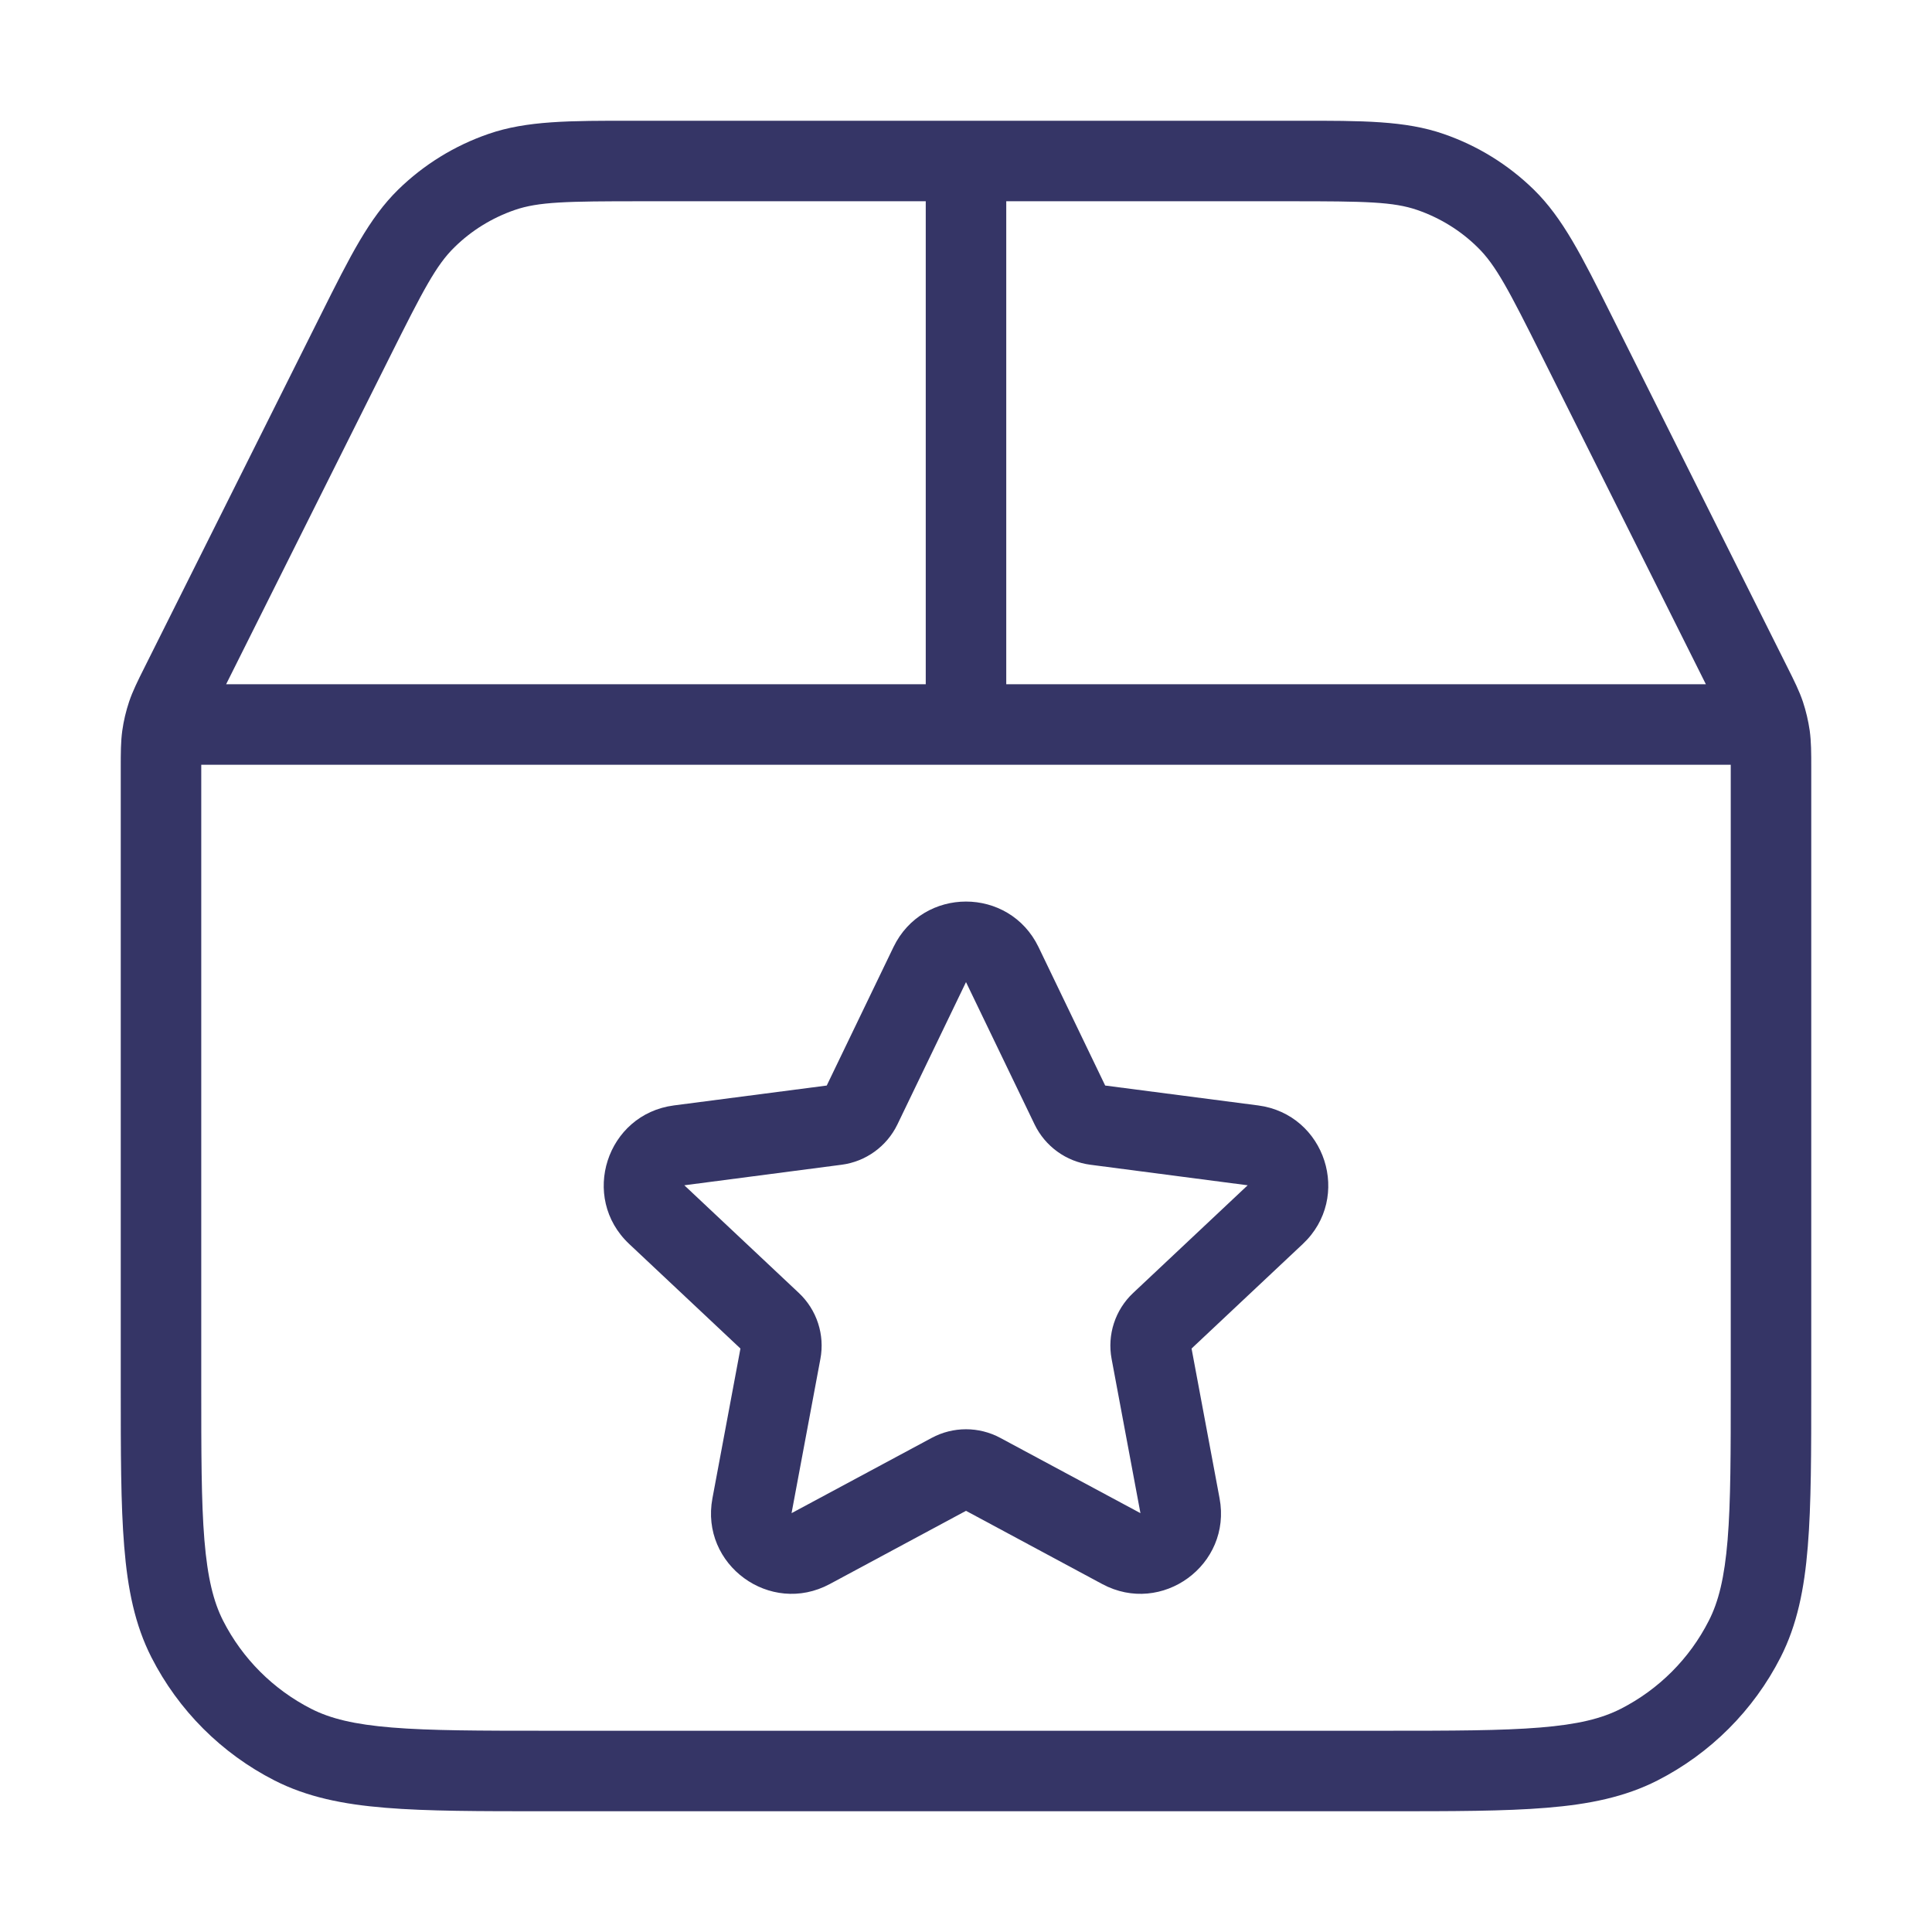 <svg width="24" height="24" viewBox="0 0 24 24" fill="none" xmlns="http://www.w3.org/2000/svg">
<path fill-rule="evenodd" clip-rule="evenodd" d="M12.901 11.765C12.537 11.011 11.463 11.011 11.099 11.765L10.27 13.485L8.371 13.732C7.534 13.842 7.201 14.875 7.816 15.453L9.198 16.752L8.85 18.613C8.696 19.439 9.567 20.075 10.307 19.678L12 18.768L13.693 19.678C14.433 20.075 15.304 19.439 15.15 18.613L14.802 16.752L16.184 15.453C16.799 14.875 16.466 13.842 15.629 13.732L13.729 13.485L12.901 11.765ZM11.148 13.968L12 12.2L12.852 13.968C12.984 14.241 13.245 14.43 13.546 14.469L15.499 14.724L14.077 16.061C13.853 16.271 13.752 16.581 13.809 16.882L14.167 18.797L12.426 17.862C12.16 17.719 11.84 17.719 11.574 17.862L9.833 18.797L10.191 16.882C10.248 16.581 10.147 16.271 9.923 16.061L8.501 14.724L10.454 14.469C10.755 14.43 11.016 14.241 11.148 13.968Z" fill="#353566"/>
<path fill-rule="evenodd" clip-rule="evenodd" d="M12.006 1.5L12 1.5L11.994 1.5L7.88 1.5C7.071 1.499 6.543 1.499 6.067 1.664C5.647 1.809 5.264 2.045 4.946 2.356C4.586 2.709 4.35 3.181 3.988 3.905L1.793 8.295C1.711 8.459 1.649 8.583 1.604 8.716C1.565 8.833 1.536 8.954 1.519 9.076C1.5 9.215 1.5 9.354 1.5 9.537L1.5 17.222C1.5 18.043 1.5 18.69 1.543 19.211C1.586 19.742 1.676 20.185 1.881 20.588C2.217 21.247 2.752 21.782 3.411 22.118C3.814 22.323 4.258 22.414 4.789 22.457C5.31 22.5 5.957 22.5 6.778 22.5H17.222C18.044 22.5 18.691 22.5 19.211 22.457C19.742 22.414 20.186 22.323 20.589 22.118C21.247 21.782 21.783 21.247 22.119 20.588C22.324 20.185 22.414 19.742 22.457 19.211C22.5 18.69 22.5 18.043 22.5 17.222L22.5 9.537C22.5 9.354 22.5 9.215 22.481 9.076C22.463 8.954 22.435 8.833 22.396 8.716C22.351 8.583 22.289 8.459 22.207 8.295L20.012 3.905C19.65 3.181 19.414 2.709 19.054 2.356C18.736 2.045 18.354 1.809 17.933 1.664C17.457 1.499 16.928 1.499 16.12 1.5L12.006 1.5ZM12.5 2.5V8.5H21.191L19.158 4.434C18.741 3.599 18.58 3.291 18.354 3.071C18.143 2.863 17.887 2.706 17.607 2.609C17.309 2.506 16.962 2.5 16.028 2.5H12.5ZM2.809 8.5H11.5V2.5H7.972C7.038 2.5 6.691 2.506 6.393 2.609C6.113 2.706 5.857 2.863 5.646 3.071C5.42 3.291 5.259 3.599 4.842 4.434L2.809 8.5ZM2.5 9.5L2.5 17.2C2.5 18.048 2.5 18.654 2.539 19.129C2.578 19.599 2.651 19.896 2.772 20.134C3.012 20.605 3.395 20.987 3.865 21.227C4.104 21.349 4.401 21.422 4.87 21.46C5.346 21.499 5.952 21.5 6.8 21.5H17.2C18.048 21.5 18.654 21.499 19.13 21.46C19.599 21.422 19.896 21.349 20.135 21.227C20.605 20.987 20.988 20.605 21.227 20.134C21.349 19.896 21.422 19.599 21.461 19.129C21.5 18.654 21.5 18.048 21.5 17.2L21.5 9.5H2.5Z" fill="#353566"/>
</svg>

